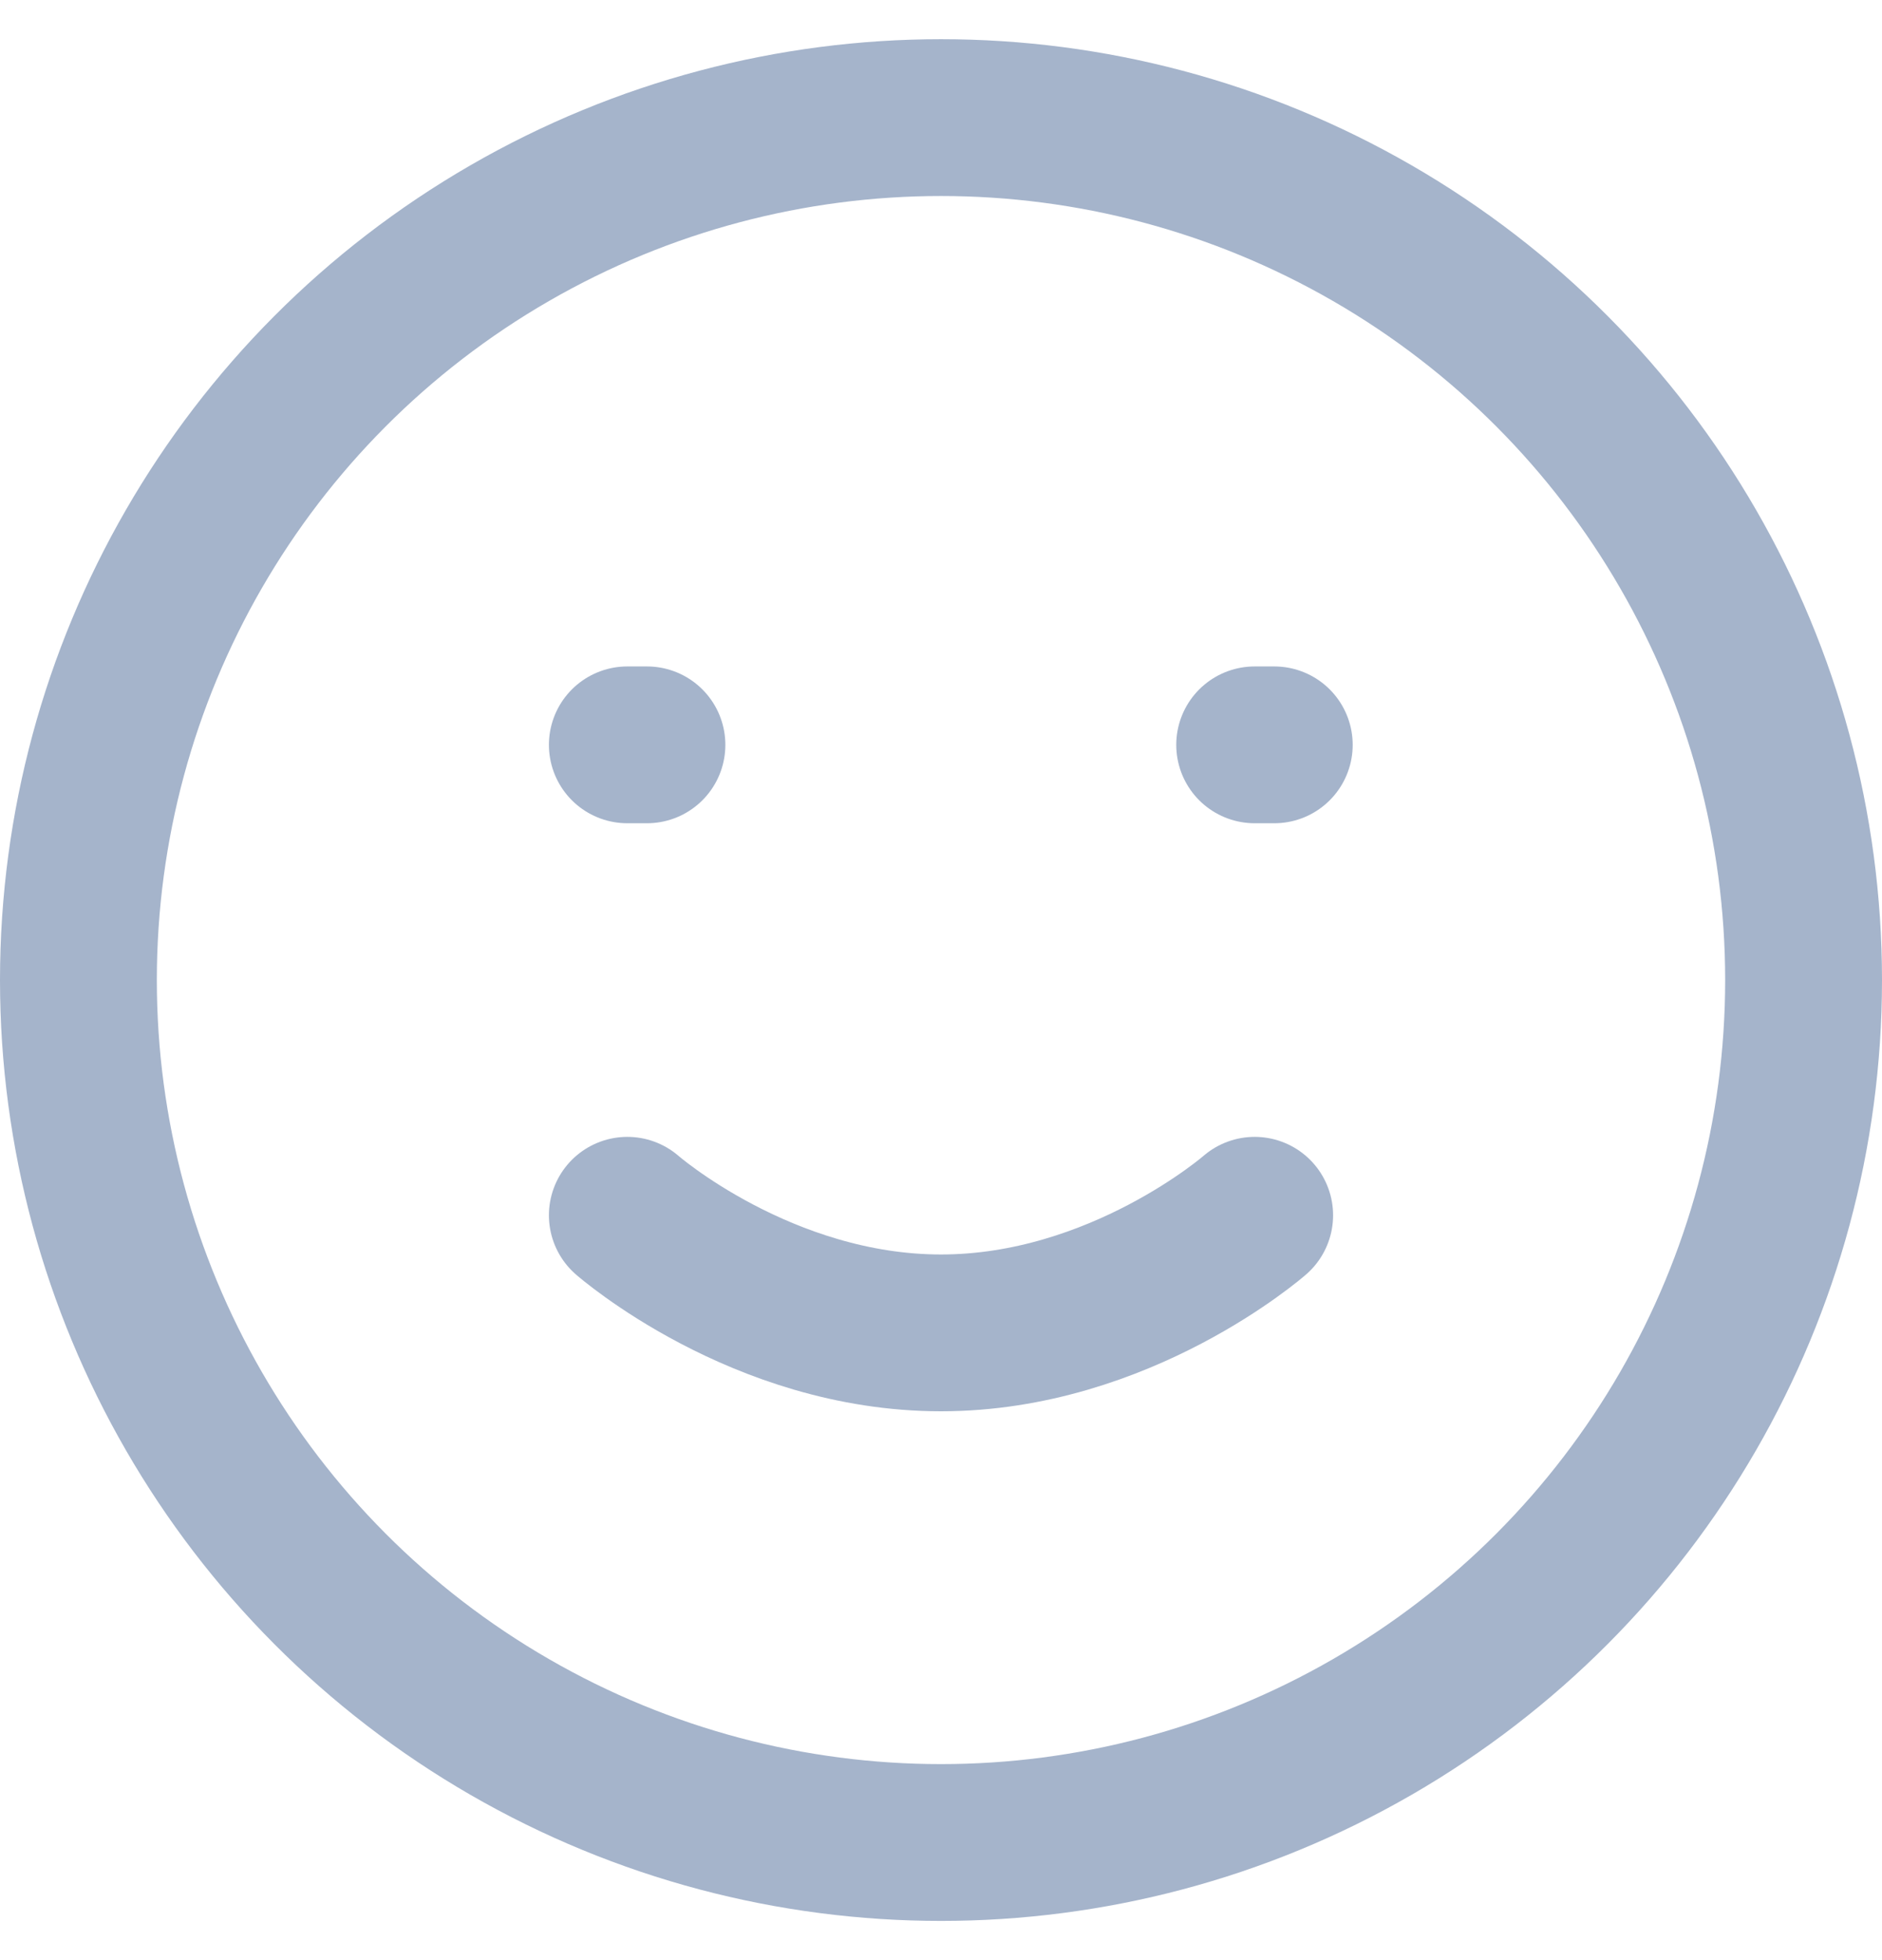 <svg width="24" height="25" viewBox="0 0 24 25" fill="none" xmlns="http://www.w3.org/2000/svg">
<g clip-path="url(#clip0_461_4209)">
<circle cx="12" cy="12.5" r="11" stroke="#A5B4CB" stroke-width="2"/>
<path d="M8 15.5C8 15.5 9.714 17 12 17C14.286 17 16 15.5 16 15.5" stroke="#A5B4CB" stroke-width="2" stroke-linecap="round" stroke-linejoin="round"/>
<path d="M8 9.5H8.25" stroke="#A5B4CB" stroke-width="2" stroke-linecap="round" stroke-linejoin="round"/>
<path d="M16 9.5H16.25" stroke="#A5B4CB" stroke-width="2" stroke-linecap="round" stroke-linejoin="round"/>
</g>
<defs>
<clipPath id="clip0_461_4209">
<rect width="24" height="24" fill="white" transform="translate(0 0.5)"/>
</clipPath>
</defs>
</svg>
